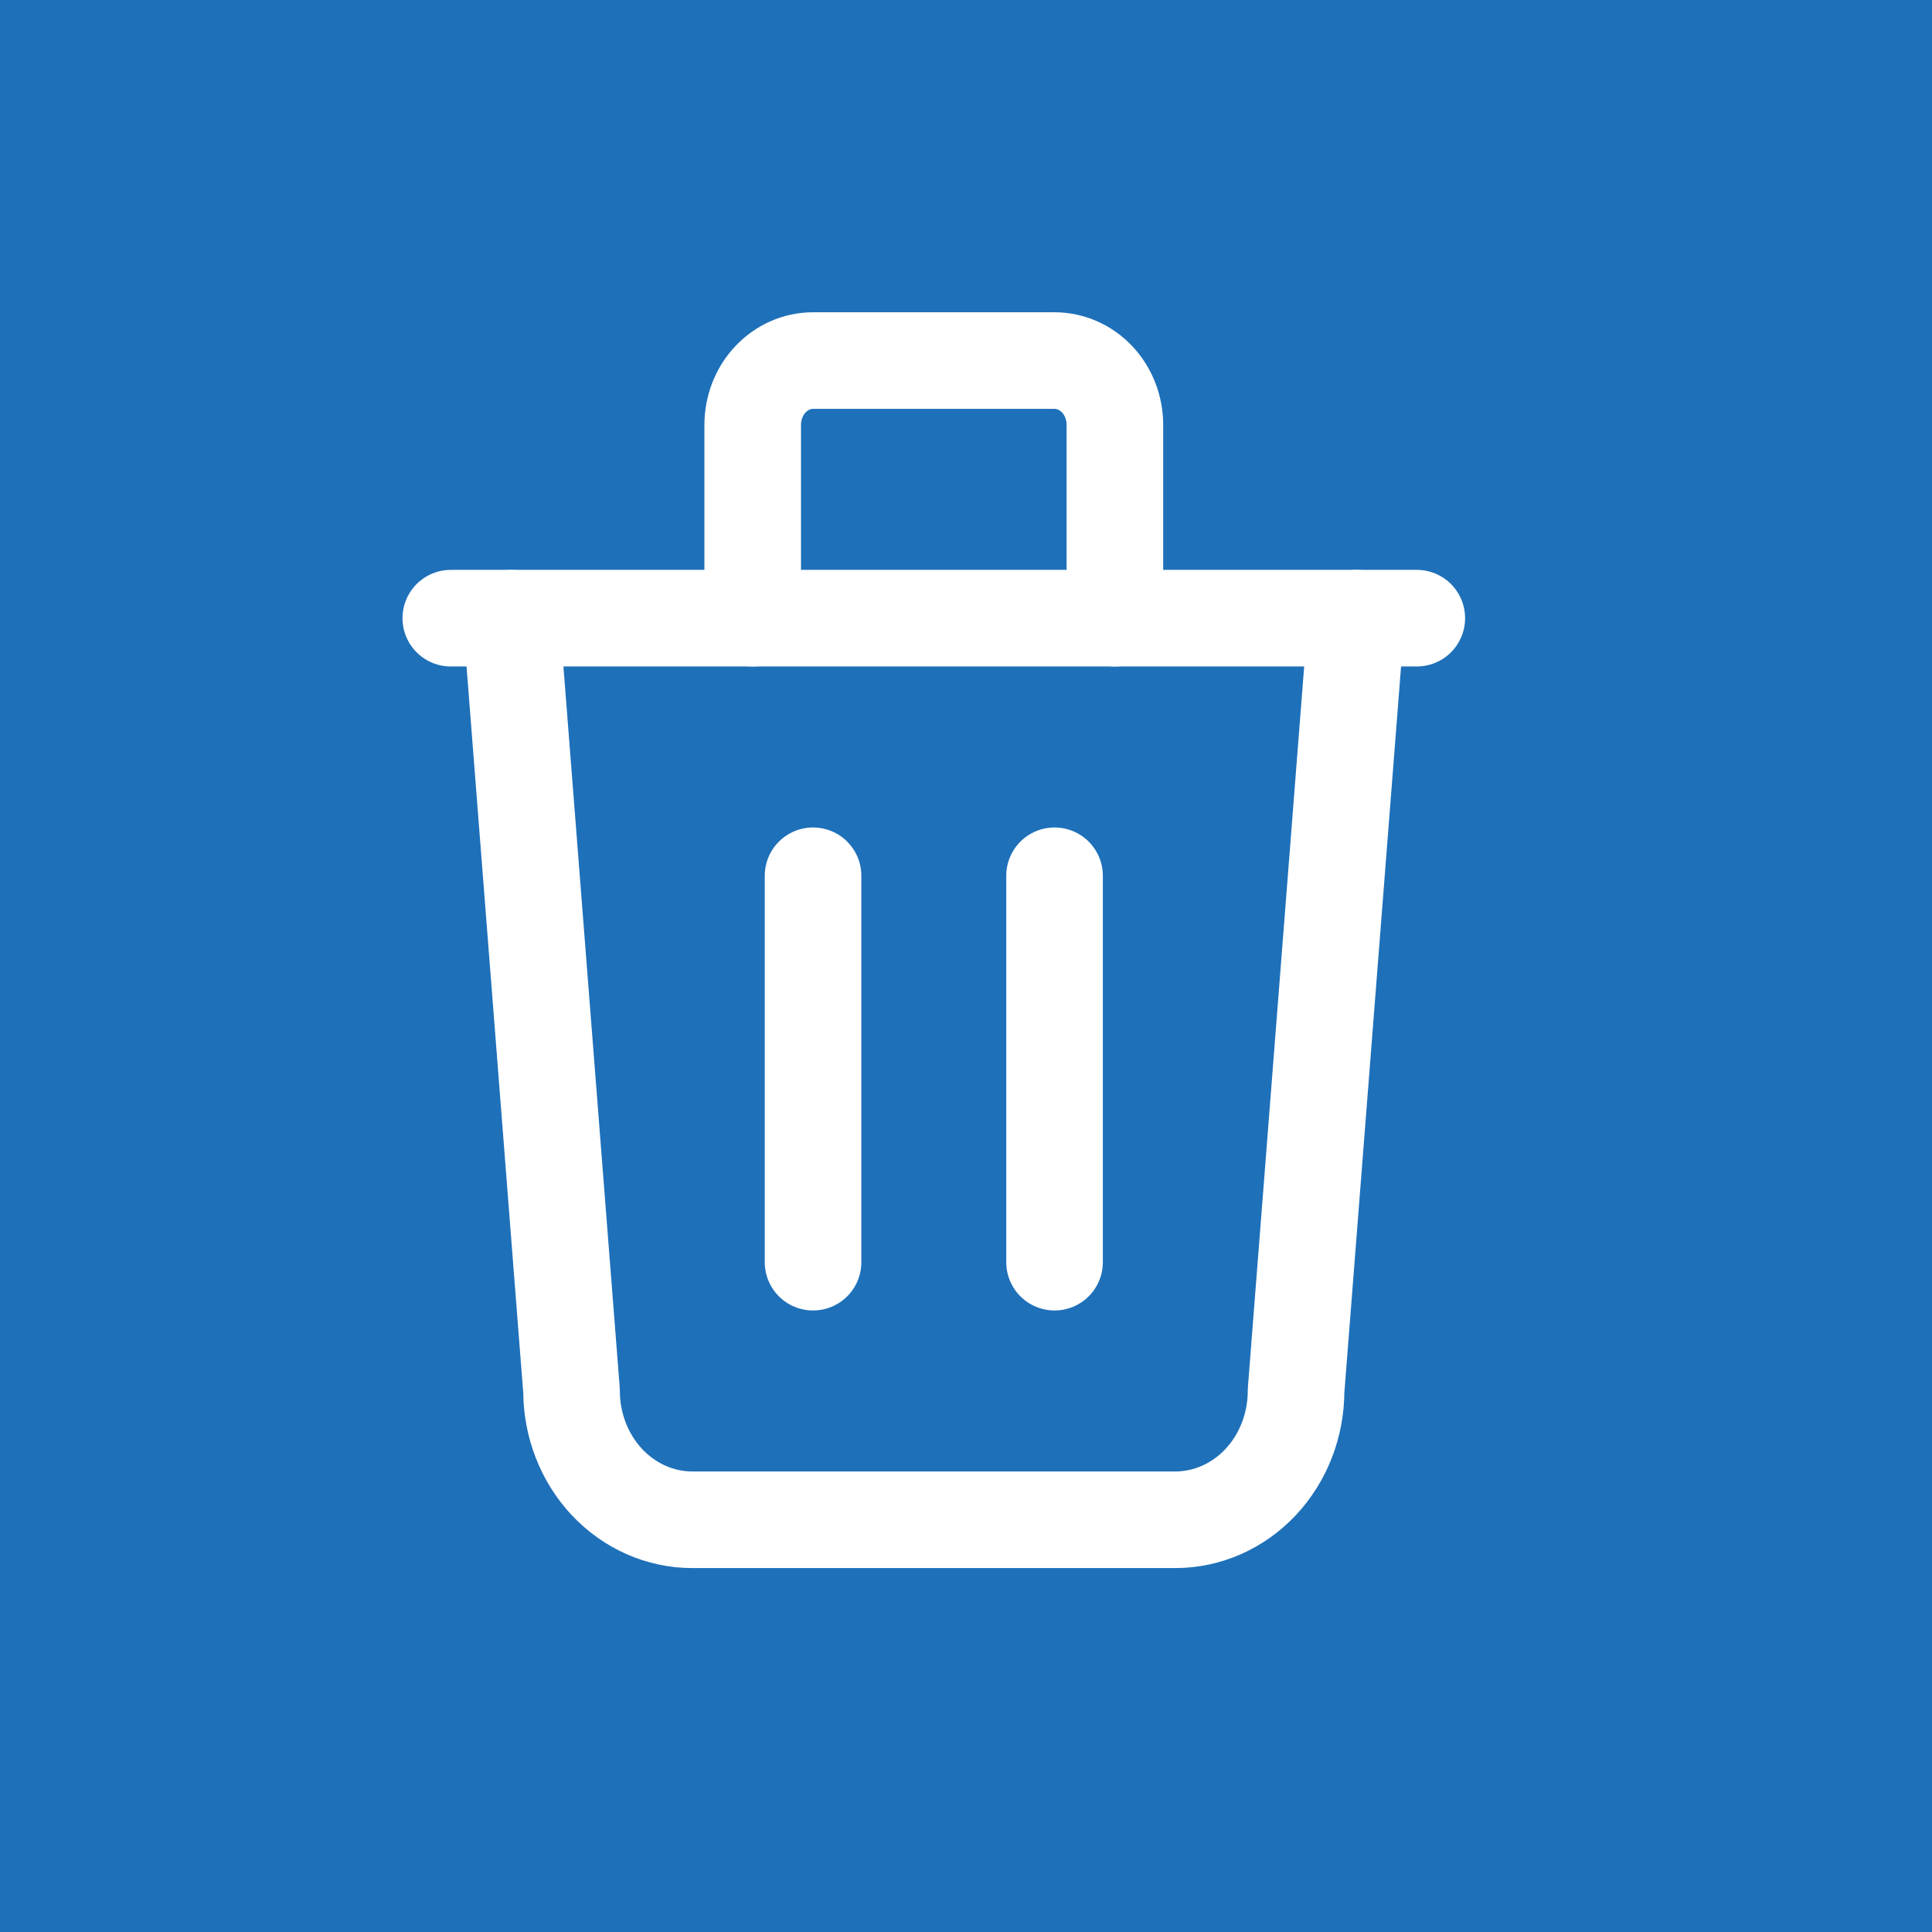 <svg width="30" height="30" viewBox="0 0 30 30" fill="none" xmlns="http://www.w3.org/2000/svg">
<rect width="30" height="30" fill="#1E70B9"/>
<path d="M7 9.599H22" stroke="white" stroke-width="1.5" stroke-linecap="round" stroke-linejoin="round"/>
<path d="M12.625 13.599V19.599" stroke="white" stroke-width="1.5" stroke-linecap="round" stroke-linejoin="round"/>
<path d="M16.375 13.599V19.599" stroke="white" stroke-width="1.5" stroke-linecap="round" stroke-linejoin="round"/>
<path d="M7.938 9.599L8.875 21.599C8.875 22.129 9.073 22.638 9.424 23.013C9.776 23.388 10.253 23.599 10.75 23.599H18.25C18.747 23.599 19.224 23.388 19.576 23.013C19.927 22.638 20.125 22.129 20.125 21.599L21.062 9.599" stroke="white" stroke-width="1.5" stroke-linecap="round" stroke-linejoin="round"/>
<path d="M11.688 9.599V6.599C11.688 6.334 11.786 6.079 11.962 5.892C12.138 5.704 12.376 5.599 12.625 5.599H16.375C16.624 5.599 16.862 5.704 17.038 5.892C17.214 6.079 17.312 6.334 17.312 6.599V9.599" stroke="white" stroke-width="1.5" stroke-linecap="round" stroke-linejoin="round"/>
</svg>
